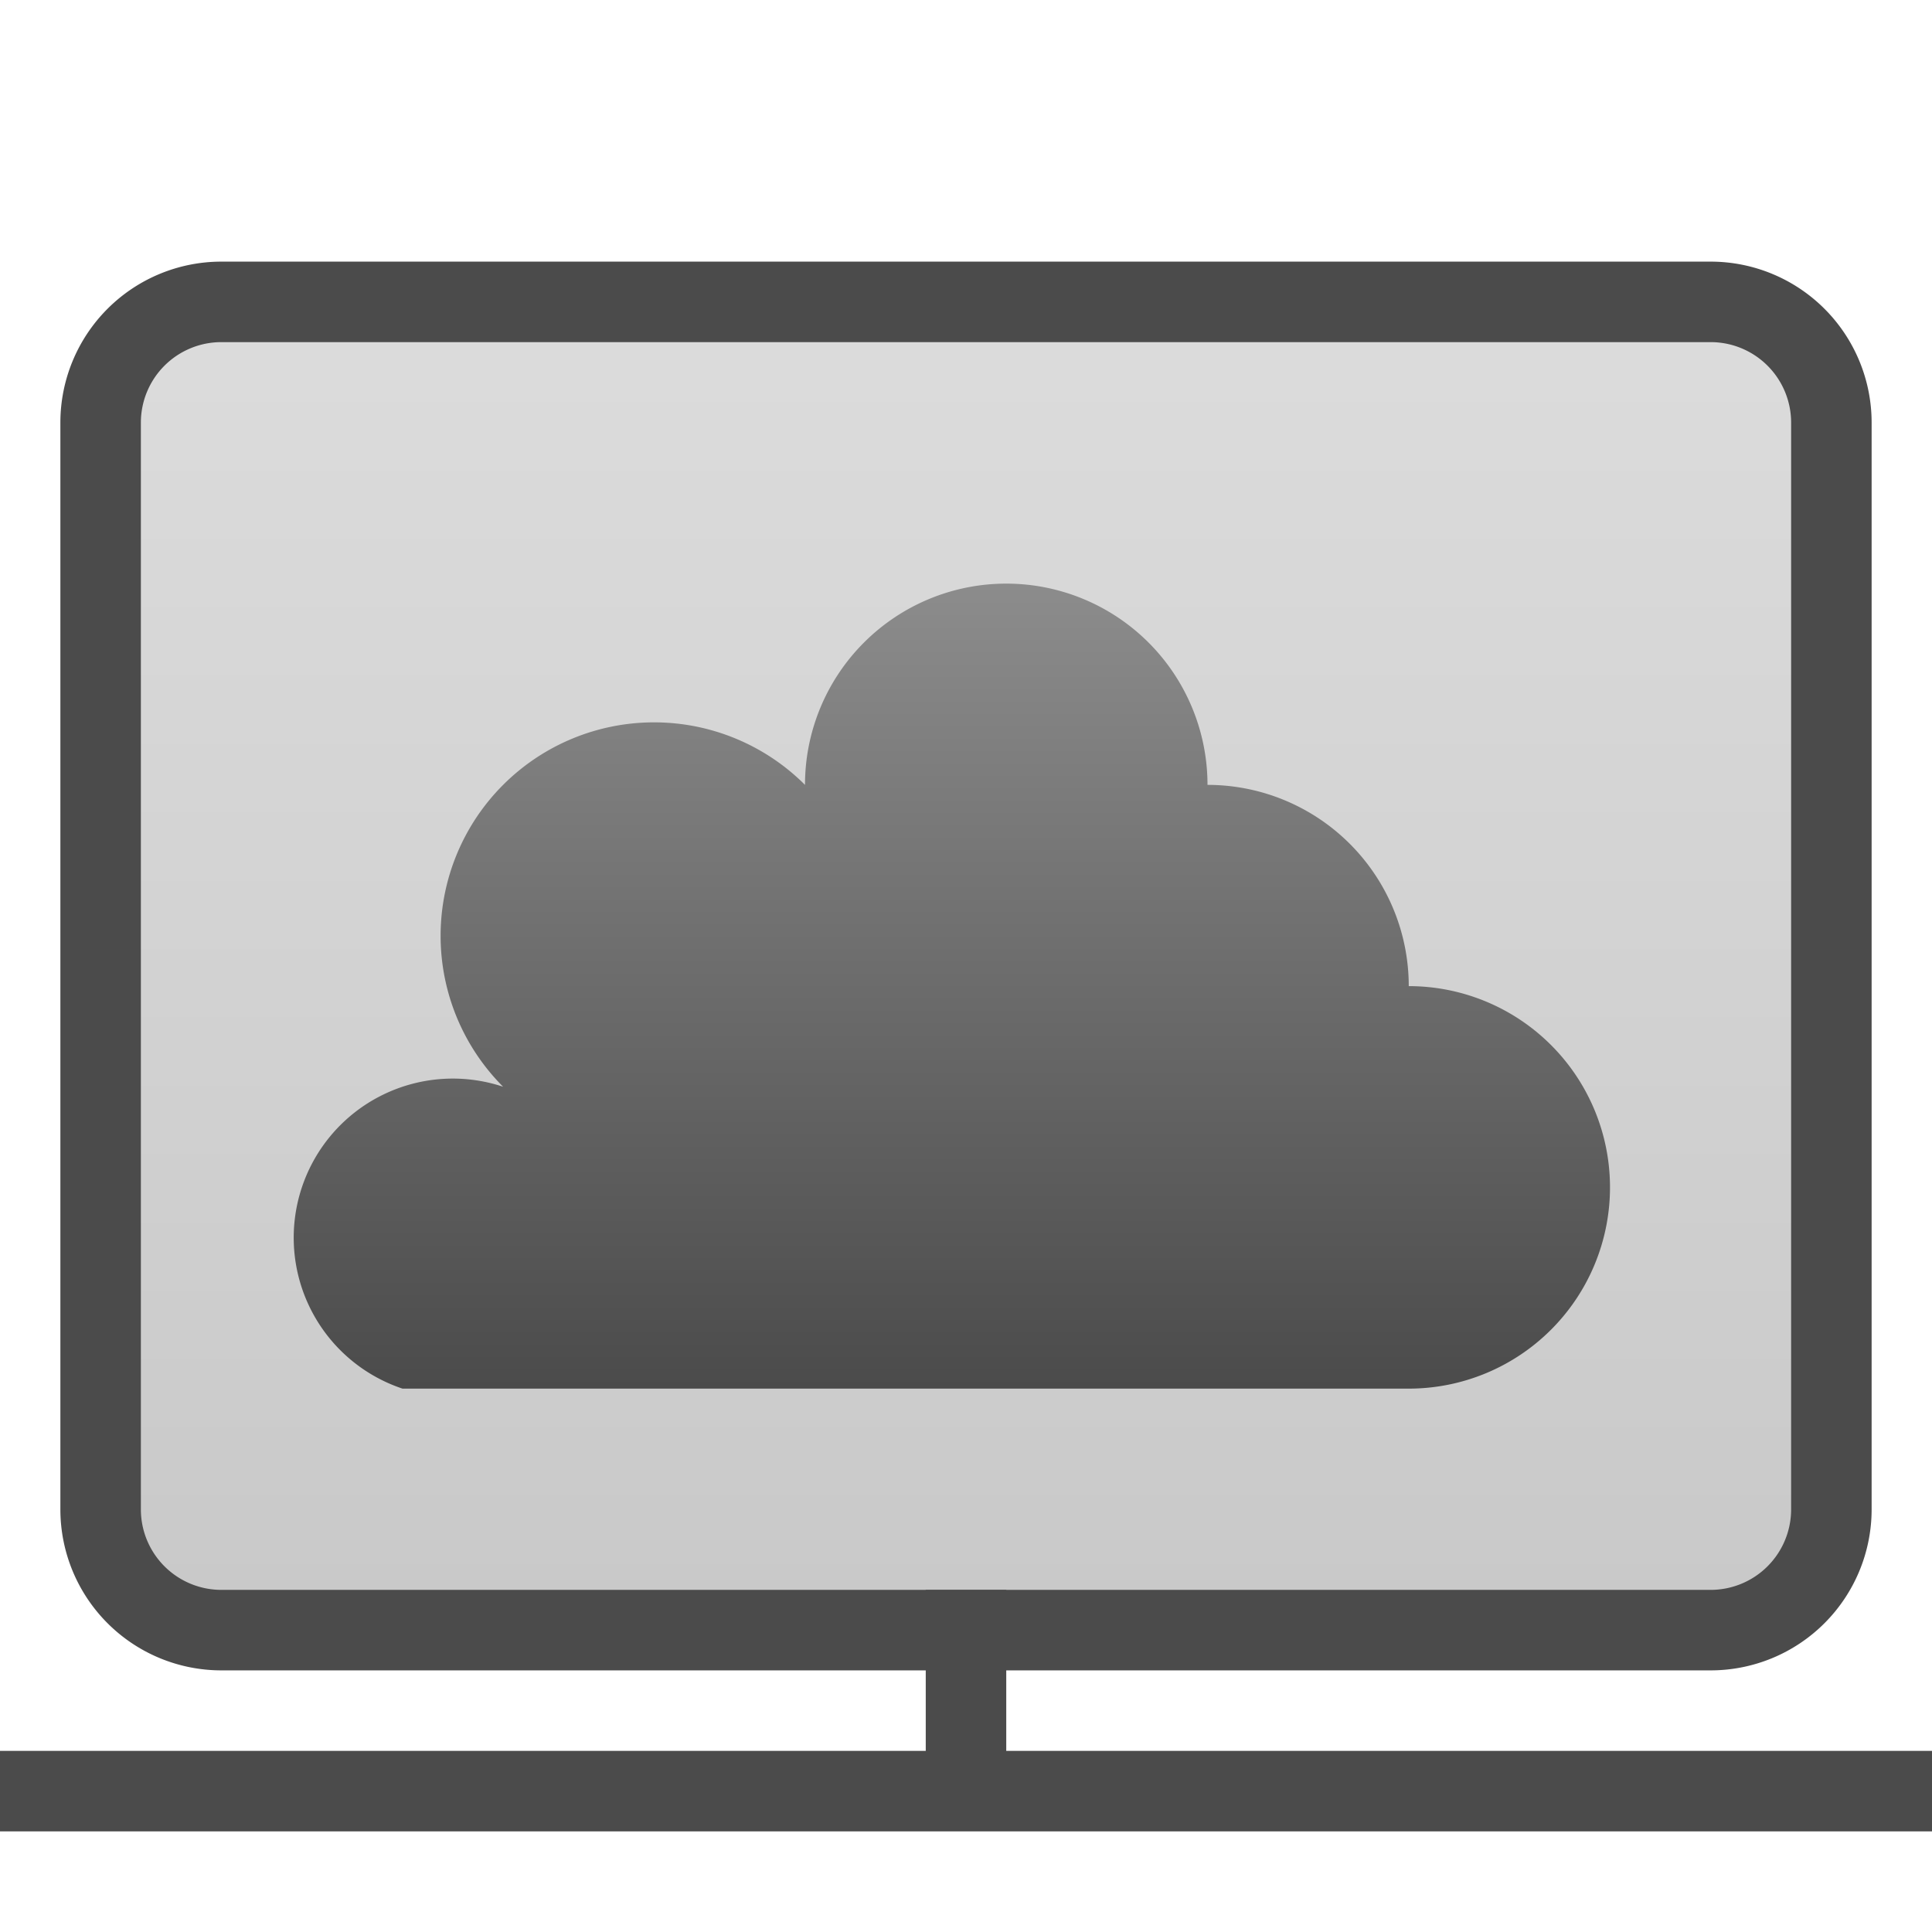 <?xml version="1.0" encoding="UTF-8"?>
<svg xmlns="http://www.w3.org/2000/svg" version="1.1" height="16px" width="16px" viewBox="0 0 192 192">
 <defs>
  <linearGradient id="grey" x1="0%" x2="0%" y1="0%" y2="100%">
    <stop offset="0%" style="stop-color:#8C8C8C; stop-opacity:1"/>
    <stop offset="100%" style="stop-color:#4B4B4B; stop-opacity:1"/>
  </linearGradient>
 </defs>
  <path style="fill:url(#grey);fill-opacity:0.3;stroke:#4B4B4B;stroke-width:8;" d="m 22,30 148,0 a 12 12 0 0 1 12,12  l 0,108 a 12,12 0 0 1 -12,12 l -148,0 a 12,12 0 0 1 -12,-12 l 0,-108 a 12,12 0 0 1 12,-12 z"/>
  <path style="fill:none;stroke:#4B4B4B;stroke-width:8;" d="m 0,178 192 0m -96 0 0 -20"/>
  <path style="fill:url(#grey);stroke:none;" d="m 40 138 100 0 a 20 20 0 0 0 0 -40 a 20 20 0 0 0 -20 -20 a 20 20 0 0 0 -40 0 a 20 20 0 0 0 -30 30 a 15 15 0 0 0 -10 30 z" />
</svg>
